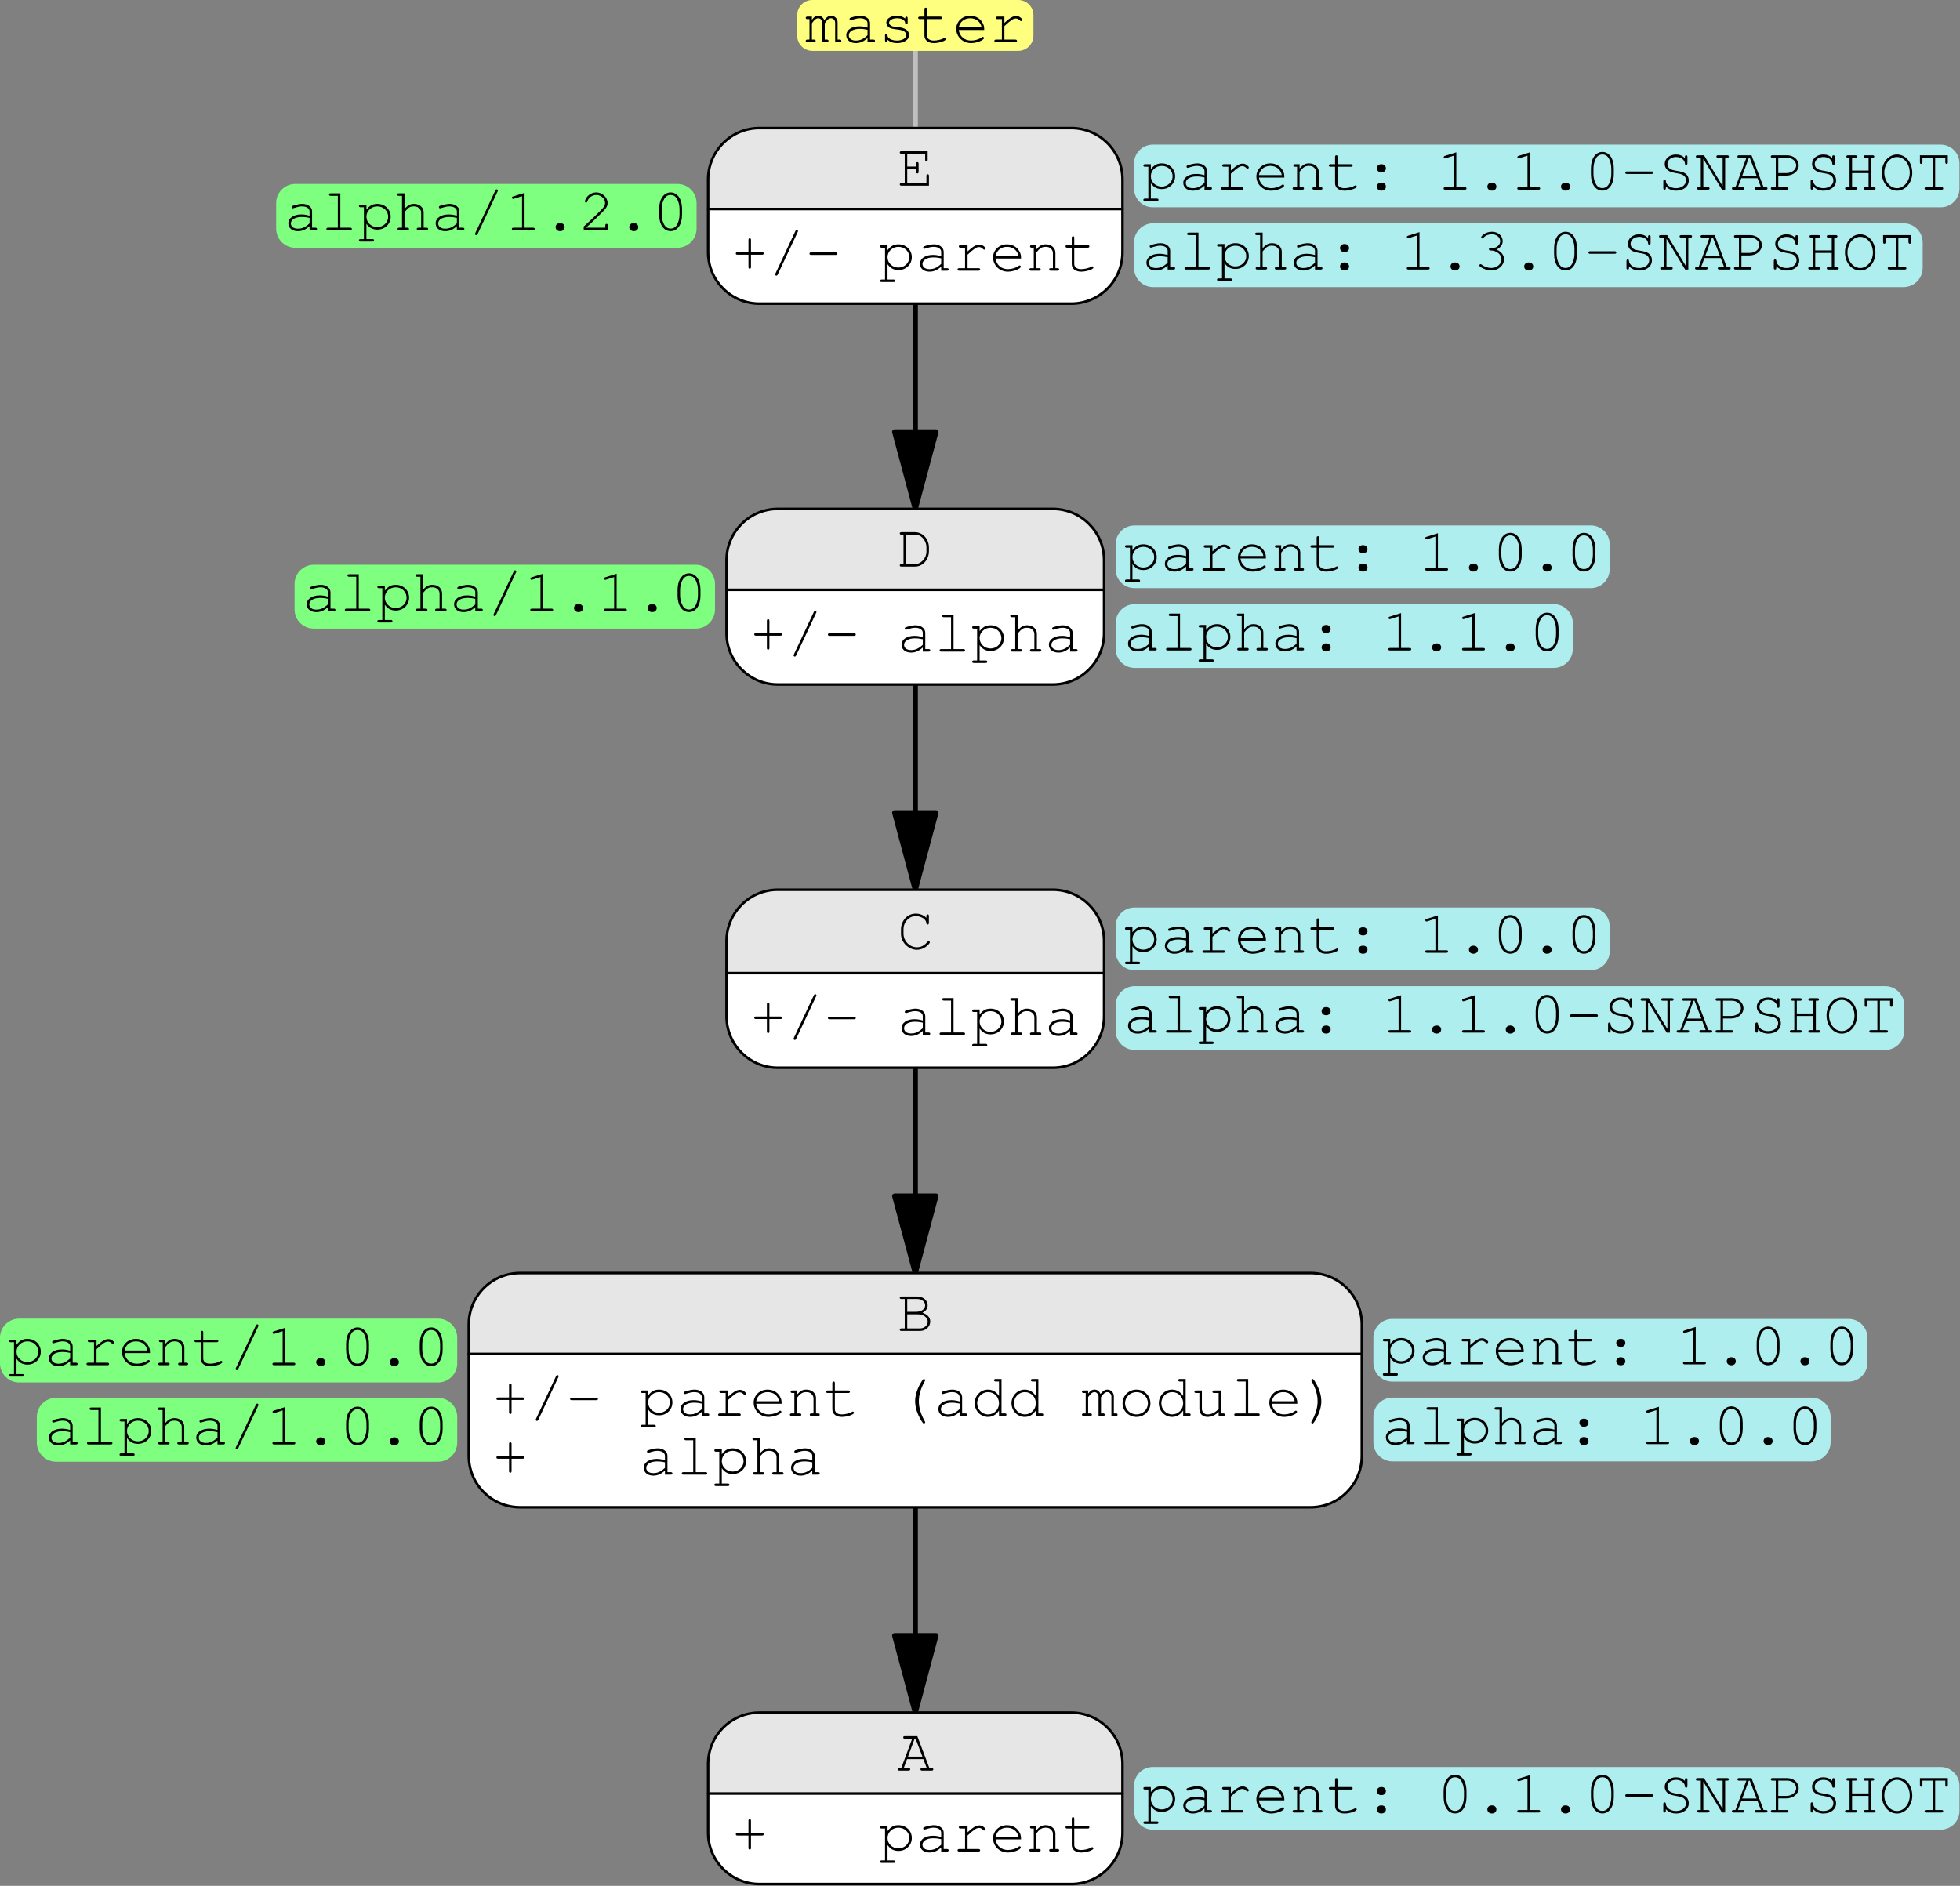 <?xml version='1.0' encoding='UTF-8'?>
<!-- This file was generated by dvisvgm 2.11.1 -->
<svg version='1.1' xmlns='http://www.w3.org/2000/svg' xmlns:xlink='http://www.w3.org/1999/xlink' width='381.714pt' height='367.33pt' viewBox='234.714 404.235 381.714 367.33'>
<rect x="234.714" y="404.235" width="381.714" height="367.33" fill="#808080" stroke="none"/>
<defs>
<path id='g1-40' d='M5.217-7.194C5.098-7.194 5.014-7.111 4.812-6.789C3.966-5.479 3.502-4.085 3.502-2.894C3.502-1.667 3.895-.429 4.705 .917C4.979 1.358 5.086 1.477 5.205 1.477C5.336 1.477 5.455 1.37 5.455 1.239C5.455 1.191 5.443 1.167 5.419 1.108C4.597-.369 4.228-1.584 4.228-2.859S4.597-5.372 5.419-6.825C5.443-6.884 5.455-6.908 5.455-6.956C5.455-7.087 5.348-7.194 5.217-7.194Z'/>
<path id='g1-41' d='M2.001-7.194C1.87-7.194 1.751-7.087 1.751-6.956C1.751-6.908 1.763-6.884 1.787-6.825C2.62-5.336 2.978-4.145 2.978-2.859C2.978-1.584 2.608-.345 1.787 1.108C1.763 1.167 1.751 1.191 1.751 1.239C1.751 1.37 1.858 1.477 1.989 1.477C2.108 1.477 2.192 1.394 2.394 1.072C3.24-.238 3.704-1.632 3.704-2.823C3.704-4.05 3.311-5.3 2.501-6.634C2.227-7.087 2.12-7.194 2.001-7.194Z'/>
<path id='g1-43' d='M3.811-3.109H5.955C6.182-3.109 6.289-3.192 6.289-3.359C6.289-3.514 6.182-3.597 5.955-3.597H3.811V-5.991C3.811-6.205 3.728-6.313 3.573-6.313C3.406-6.313 3.323-6.205 3.323-5.991V-3.597H1.179C.965-3.597 .858-3.514 .858-3.359C.858-3.192 .965-3.109 1.179-3.109H3.323V-.703C3.323-.488 3.406-.381 3.573-.381C3.728-.381 3.811-.488 3.811-.703V-3.109Z'/>
<path id='g1-45' d='M5.967-3.073C6.182-3.073 6.289-3.156 6.289-3.323C6.289-3.478 6.182-3.561 5.967-3.561H1.179C.965-3.561 .858-3.478 .858-3.323C.858-3.156 .965-3.073 1.179-3.073H5.967Z'/>
<path id='g1-46' d='M3.514-1.382C3.049-1.382 2.692-1.048 2.692-.607S3.049 .179 3.514 .179H3.633C4.097 .179 4.455-.155 4.455-.607C4.455-1.048 4.097-1.382 3.633-1.382H3.514Z'/>
<path id='g1-47' d='M5.741-7.539C5.789-7.635 5.8-7.682 5.8-7.73C5.8-7.849 5.681-7.956 5.562-7.956S5.384-7.909 5.3-7.742L1.405 .548C1.358 .631 1.346 .691 1.346 .738C1.346 .858 1.465 .965 1.584 .965S1.763 .917 1.846 .75L5.741-7.539Z'/>
<path id='g1-48' d='M5.8-4.181C5.8-6.074 4.895-7.361 3.573-7.361S1.346-6.074 1.346-4.181V-2.99C1.346-1.108 2.251 .179 3.573 .179S5.8-1.108 5.8-2.99V-4.181ZM1.834-4.121C1.834-4.883 2.049-5.693 2.406-6.241C2.668-6.646 3.073-6.872 3.573-6.872S4.478-6.646 4.74-6.241C5.098-5.693 5.312-4.883 5.312-4.121V-3.061C5.312-2.299 5.098-1.489 4.74-.941C4.478-.536 4.073-.31 3.573-.31S2.668-.536 2.406-.941C2.049-1.489 1.834-2.299 1.834-3.061V-4.121Z'/>
<path id='g1-49' d='M3.823-7.289L1.62-6.598C1.429-6.539 1.37-6.467 1.37-6.336C1.37-6.217 1.489-6.098 1.596-6.098C1.62-6.098 1.715-6.122 1.763-6.134L3.335-6.634V-.488H1.679C1.453-.488 1.346-.405 1.346-.25C1.346-.083 1.465 0 1.679 0H5.479C5.693 0 5.8-.083 5.8-.25C5.8-.405 5.693-.488 5.479-.488H3.823V-7.289Z'/>
<path id='g1-50' d='M1.465-.488V-.524C2.144-1.096 2.894-1.798 3.93-2.823C5.407-4.264 5.646-4.609 5.646-5.312C5.646-6.396 4.621-7.361 3.454-7.361C2.728-7.361 2.061-7.027 1.62-6.455C1.394-6.17 1.239-5.812 1.239-5.598C1.239-5.491 1.346-5.384 1.465-5.384C1.596-5.384 1.667-5.455 1.715-5.622C1.906-6.336 2.644-6.872 3.454-6.872C4.359-6.872 5.157-6.146 5.157-5.324C5.157-4.788 4.931-4.455 3.811-3.359C2.918-2.477 1.965-1.584 1-.715V0H5.693V-.917C5.693-1.131 5.61-1.239 5.455-1.239C5.288-1.239 5.205-1.131 5.205-.917V-.488H1.465Z'/>
<path id='g1-51' d='M4.455-3.907C4.478-3.919 4.502-3.93 4.514-3.93C5.229-4.228 5.681-4.848 5.681-5.526C5.681-6.563 4.776-7.361 3.585-7.361C2.966-7.361 2.37-7.17 1.906-6.813C1.656-6.622 1.489-6.408 1.489-6.289S1.596-6.062 1.727-6.062C1.822-6.062 1.858-6.086 1.977-6.229C2.323-6.634 2.906-6.872 3.573-6.872C4.49-6.872 5.193-6.289 5.193-5.515C5.193-5.014 4.859-4.55 4.359-4.335C4.109-4.216 3.919-4.204 3.323-4.204C3.121-4.204 3.001-4.121 3.001-3.966C3.001-3.799 3.109-3.716 3.323-3.716C4.478-3.716 5.455-2.93 5.455-2.001C5.455-1.084 4.55-.31 3.466-.31C2.799-.31 2.132-.536 1.572-.965C1.489-1.024 1.441-1.048 1.37-1.048C1.251-1.048 1.143-.941 1.143-.822C1.143-.667 1.298-.512 1.691-.31C2.311 .024 2.87 .179 3.454 .179C4.824 .179 5.943-.798 5.943-2.001C5.943-2.811 5.384-3.526 4.455-3.907Z'/>
<path id='g1-58' d='M3.514-1.382C3.049-1.382 2.692-1.048 2.692-.607S3.049 .179 3.514 .179H3.633C4.097 .179 4.455-.155 4.455-.607C4.455-1.048 4.097-1.382 3.633-1.382H3.514ZM3.514-4.967C3.049-4.967 2.692-4.621 2.692-4.181S3.049-3.394 3.514-3.394H3.633C4.097-3.394 4.455-3.74 4.455-4.181S4.097-4.967 3.633-4.967H3.514Z'/>
<path id='g1-65' d='M5.098-2.239L5.765-.488H4.859C4.645-.488 4.538-.405 4.538-.25C4.538-.083 4.645 0 4.859 0H6.718C6.932 0 7.039-.083 7.039-.25C7.039-.405 6.932-.488 6.718-.488H6.277L3.93-6.706H1.501C1.286-6.706 1.179-6.622 1.179-6.467C1.179-6.301 1.286-6.217 1.501-6.217H2.93L.798-.488H.429C.214-.488 .107-.405 .107-.25C.107-.083 .214 0 .429 0H2.227C2.442 0 2.549-.083 2.549-.25C2.549-.405 2.442-.488 2.227-.488H1.286L1.93-2.239H5.098ZM4.919-2.728H2.12L3.406-6.217H3.585L4.919-2.728Z'/>
<path id='g1-66' d='M1.477-.488H.834C.619-.488 .512-.405 .512-.25C.512-.083 .619 0 .834 0H4.478C5.562 0 6.444-.822 6.444-1.822C6.444-2.62 5.931-3.192 4.931-3.549C5.634-3.93 5.943-4.371 5.943-4.979C5.943-5.955 5.062-6.706 3.907-6.706H.834C.619-6.706 .512-6.622 .512-6.467C.512-6.301 .619-6.217 .834-6.217H1.477V-.488ZM1.965-3.728V-6.217H3.919C4.788-6.217 5.455-5.681 5.455-4.991C5.455-4.252 4.728-3.728 3.716-3.728H1.965ZM1.965-.488V-3.24H3.74C4.466-3.24 4.871-3.156 5.253-2.93C5.693-2.668 5.955-2.251 5.955-1.822C5.955-1.084 5.288-.488 4.443-.488H1.965Z'/>
<path id='g1-67' d='M5.693-6.039C5.133-6.575 4.419-6.86 3.633-6.86C2.835-6.86 2.132-6.551 1.596-5.979C1.084-5.431 .75-4.597 .75-3.871V-2.882C.75-1.274 2.215 .191 3.835 .191C4.597 .191 5.324-.107 5.908-.655C6.217-.941 6.36-1.143 6.36-1.263C6.36-1.394 6.265-1.489 6.122-1.489C6.039-1.489 5.991-1.465 5.908-1.37C5.264-.607 4.657-.298 3.835-.298C2.43-.298 1.239-1.525 1.239-2.954V-3.799C1.239-5.217 2.311-6.372 3.633-6.372C4.693-6.372 5.646-5.741 5.693-5.014C5.705-4.824 5.789-4.728 5.931-4.728C6.098-4.728 6.182-4.836 6.182-5.05V-6.384C6.182-6.598 6.098-6.706 5.943-6.706C5.777-6.706 5.693-6.598 5.693-6.384V-6.039Z'/>
<path id='g1-68' d='M1.239-.488H.834C.619-.488 .512-.405 .512-.25C.512-.083 .619 0 .834 0H3.454C4.991 0 6.193-1.334 6.193-3.025V-3.692C6.193-5.372 4.991-6.706 3.454-6.706H.834C.619-6.706 .512-6.622 .512-6.467C.512-6.301 .619-6.217 .834-6.217H1.239V-.488ZM1.727-.488V-6.217H3.43C4.073-6.217 4.514-6.039 4.931-5.622C5.407-5.133 5.705-4.419 5.705-3.788V-2.918C5.705-1.656 4.657-.488 3.514-.488H1.727Z'/>
<path id='g1-69' d='M1.965-3.24H3.692V-2.704C3.692-2.489 3.776-2.382 3.942-2.382C4.097-2.382 4.181-2.489 4.181-2.704V-4.264C4.181-4.478 4.097-4.586 3.942-4.586C3.776-4.586 3.692-4.478 3.692-4.264V-3.728H1.965V-6.217H5.455V-5.05C5.455-4.836 5.538-4.728 5.693-4.728C5.86-4.728 5.943-4.836 5.943-5.05V-6.706H.834C.619-6.706 .512-6.622 .512-6.467C.512-6.301 .619-6.217 .834-6.217H1.477V-.488H.834C.619-.488 .512-.405 .512-.25C.512-.083 .619 0 .834 0H6.193V-1.906C6.193-2.12 6.11-2.227 5.955-2.227C5.789-2.227 5.705-2.12 5.705-1.906V-.488H1.965V-3.24Z'/>
<path id='g1-72' d='M5.205-3.24V-.488H4.562C4.347-.488 4.24-.405 4.24-.25C4.24-.083 4.347 0 4.562 0H6.241C6.444 0 6.563-.083 6.563-.25C6.563-.405 6.455-.488 6.241-.488H5.693V-6.217H5.991C6.205-6.217 6.313-6.301 6.313-6.467C6.313-6.622 6.205-6.706 5.991-6.706H4.562C4.347-6.706 4.24-6.622 4.24-6.467C4.24-6.301 4.347-6.217 4.562-6.217H5.205V-3.728H1.989V-6.217H2.632C2.847-6.217 2.954-6.301 2.954-6.467C2.954-6.622 2.847-6.706 2.632-6.706H1.203C.989-6.706 .881-6.622 .881-6.467C.881-6.301 .989-6.217 1.203-6.217H1.501V-.488H.965C.738-.488 .631-.405 .631-.25C.631-.083 .75 0 .965 0H2.632C2.847 0 2.954-.083 2.954-.25C2.954-.405 2.847-.488 2.632-.488H1.989V-3.24H5.205Z'/>
<path id='g1-78' d='M5.967 0V-6.217H6.372C6.587-6.217 6.694-6.301 6.694-6.467C6.694-6.622 6.587-6.706 6.372-6.706H4.597C4.371-6.706 4.264-6.622 4.264-6.467C4.264-6.301 4.371-6.217 4.597-6.217H5.479V-.703L1.846-6.706H.584C.369-6.706 .262-6.622 .262-6.467C.262-6.301 .369-6.217 .584-6.217H1.227V-.488H.822C.607-.488 .5-.405 .5-.25C.5-.083 .607 0 .822 0H2.608C2.811 0 2.93-.083 2.93-.25C2.93-.405 2.823-.488 2.608-.488H1.715V-6.003L5.348 0H5.967Z'/>
<path id='g1-79' d='M3.573-6.86C1.918-6.86 .607-5.3 .607-3.335S1.918 .191 3.573 .191C5.205 .191 6.539-1.37 6.539-3.287C6.539-5.312 5.253-6.86 3.573-6.86ZM3.573-6.372C4.955-6.372 6.051-5.014 6.051-3.299C6.051-1.667 4.919-.298 3.573-.298C2.215-.298 1.096-1.667 1.096-3.335S2.203-6.372 3.573-6.372Z'/>
<path id='g1-80' d='M1.965-2.751H3.526C4.883-2.751 5.943-3.633 5.943-4.74S4.955-6.706 3.692-6.706H.834C.619-6.706 .512-6.622 .512-6.467C.512-6.301 .619-6.217 .834-6.217H1.477V-.488H.834C.619-.488 .512-.405 .512-.25C.512-.083 .619 0 .834 0H3.609C3.823 0 3.942-.083 3.942-.25C3.942-.405 3.835-.488 3.609-.488H1.965V-2.751ZM1.965-3.24V-6.217H3.74C4.681-6.217 5.455-5.55 5.455-4.74C5.455-3.919 4.597-3.24 3.561-3.24H1.965Z'/>
<path id='g1-83' d='M5.3-6.158C4.8-6.646 4.264-6.86 3.561-6.86C2.311-6.86 1.37-6.062 1.37-5.014C1.37-4.514 1.596-4.05 1.989-3.776C2.346-3.514 2.775-3.371 3.609-3.228C4.455-3.085 4.705-3.013 4.991-2.823C5.324-2.62 5.526-2.239 5.526-1.822C5.526-.941 4.693-.298 3.585-.298C2.501-.298 1.62-.905 1.584-1.691C1.572-1.882 1.501-1.977 1.346-1.977C1.179-1.977 1.096-1.87 1.096-1.656V-.322C1.096-.107 1.179 0 1.334 0C1.501 0 1.584-.107 1.584-.322V-.667C2.072-.107 2.775 .191 3.597 .191C5.026 .191 6.051-.643 6.051-1.798C6.051-2.406 5.777-2.918 5.312-3.204C4.955-3.43 4.621-3.526 3.704-3.68C2.966-3.799 2.668-3.895 2.358-4.097C2.061-4.3 1.894-4.633 1.894-5.002C1.894-5.789 2.62-6.372 3.597-6.372C4.526-6.372 5.253-5.836 5.3-5.122C5.312-4.931 5.395-4.836 5.55-4.836S5.789-4.943 5.789-5.157V-6.384C5.789-6.598 5.705-6.706 5.55-6.706C5.384-6.706 5.3-6.598 5.3-6.384V-6.158Z'/>
<path id='g1-84' d='M3.823-.488V-6.217H5.8V-5.348C5.8-5.157 5.908-5.026 6.051-5.026C6.217-5.026 6.289-5.122 6.289-5.348V-6.706H.858V-5.348C.858-5.133 .941-5.026 1.096-5.026C1.263-5.026 1.346-5.133 1.346-5.348V-6.217H3.335V-.488H2.084C1.87-.488 1.763-.405 1.763-.25C1.763-.083 1.87 0 2.084 0H5.074C5.288 0 5.395-.083 5.395-.25C5.395-.405 5.288-.488 5.074-.488H3.823Z'/>
<path id='g1-97' d='M4.991 0H6.122C6.336 0 6.444-.083 6.444-.25C6.444-.405 6.336-.488 6.122-.488H5.479V-3.668C5.479-4.514 4.669-5.133 3.561-5.133C3.121-5.133 2.346-4.979 1.691-4.752C1.56-4.705 1.489-4.621 1.489-4.502C1.489-4.371 1.596-4.264 1.715-4.264C1.739-4.264 1.787-4.276 1.834-4.288C2.763-4.574 3.097-4.645 3.526-4.645C4.395-4.645 4.991-4.252 4.991-3.668V-2.823C4.288-3.013 3.919-3.073 3.371-3.073C1.882-3.073 .858-2.37 .858-1.334C.858-.429 1.608 .191 2.716 .191C3.549 .191 4.264-.119 4.991-.798V0ZM4.991-1.334C4.192-.584 3.549-.298 2.704-.298C1.882-.298 1.346-.703 1.346-1.322C1.346-2.072 2.203-2.585 3.466-2.585C3.99-2.585 4.562-2.513 4.991-2.406V-1.334Z'/>
<path id='g1-100' d='M5.979-7.194H4.848C4.633-7.194 4.526-7.111 4.526-6.956C4.526-6.789 4.633-6.706 4.848-6.706H5.491V-3.895C4.907-4.74 4.216-5.133 3.323-5.133C1.906-5.133 .75-3.942 .75-2.477S1.906 .191 3.323 .191C4.216 .191 4.931-.226 5.491-1.06V0H6.622C6.837 0 6.944-.083 6.944-.25C6.944-.405 6.837-.488 6.622-.488H5.979V-7.194ZM3.359-4.645C4.562-4.645 5.491-3.692 5.491-2.454C5.491-1.263 4.538-.298 3.371-.298C2.18-.298 1.239-1.263 1.239-2.477C1.239-3.68 2.18-4.645 3.359-4.645Z'/>
<path id='g1-101' d='M6.193-2.37C6.193-2.918 6.158-3.144 5.991-3.537C5.562-4.526 4.609-5.133 3.466-5.133C1.941-5.133 .75-4.026 .75-2.585C.75-1.036 2.025 .191 3.633 .191C4.717 .191 6.146-.369 6.146-.786C6.146-.917 6.039-1.024 5.92-1.024C5.86-1.024 5.812-1 5.729-.941C5.253-.56 4.383-.298 3.645-.298C2.358-.298 1.405-1.12 1.239-2.37H6.193ZM1.239-2.859C1.453-3.954 2.311-4.645 3.466-4.645S5.503-3.942 5.693-2.859H1.239Z'/>
<path id='g1-104' d='M1.965-7.194H.834C.619-7.194 .512-7.111 .512-6.956C.512-6.789 .619-6.706 .834-6.706H1.477V-.488H.929C.715-.488 .607-.405 .607-.25C.607-.083 .727 0 .929 0H2.501C2.716 0 2.835-.083 2.835-.25C2.835-.405 2.728-.488 2.501-.488H1.965V-3.526L2.096-3.68C2.739-4.443 3.073-4.645 3.74-4.645C4.216-4.645 4.478-4.562 4.752-4.335C5.05-4.097 5.205-3.788 5.205-3.43V-.488H4.669C4.455-.488 4.347-.405 4.347-.25C4.347-.083 4.455 0 4.669 0H6.229C6.455 0 6.563-.083 6.563-.25C6.563-.405 6.455-.488 6.229-.488H5.693V-3.466C5.693-4.431 4.907-5.133 3.799-5.133C3.073-5.133 2.573-4.859 1.965-4.133V-7.194Z'/>
<path id='g1-108' d='M3.811-7.194H1.93C1.715-7.194 1.608-7.111 1.608-6.956C1.608-6.789 1.715-6.706 1.93-6.706H3.323V-.488H1.417C1.203-.488 1.096-.405 1.096-.25C1.096-.083 1.203 0 1.417 0H5.717C5.931 0 6.051-.083 6.051-.25C6.051-.405 5.943-.488 5.717-.488H3.811V-7.194Z'/>
<path id='g1-109' d='M1.334-4.967H.453C.238-4.967 .131-4.883 .131-4.728C.131-4.562 .238-4.478 .453-4.478H.858V-.488H.453C.238-.488 .131-.405 .131-.25C.131-.083 .238 0 .441 0H1.739C1.941 0 2.061-.083 2.061-.25C2.061-.405 1.953-.488 1.739-.488H1.334V-3.668C1.787-4.347 2.168-4.645 2.585-4.645C2.99-4.645 3.359-4.228 3.359-3.764V0H4.24C4.455 0 4.562-.083 4.562-.25C4.562-.405 4.455-.488 4.24-.488H3.835V-3.668C4.288-4.359 4.645-4.645 5.074-4.645C5.491-4.645 5.86-4.252 5.86-3.799V0H6.741C6.956 0 7.063-.083 7.063-.25C7.063-.405 6.956-.488 6.741-.488H6.336V-3.847C6.336-4.55 5.777-5.133 5.086-5.133C4.597-5.133 4.204-4.883 3.74-4.288C3.478-4.859 3.097-5.133 2.585-5.133C2.084-5.133 1.739-4.919 1.334-4.347V-4.967Z'/>
<path id='g1-110' d='M1.989-4.967H1.096C.881-4.967 .774-4.883 .774-4.728C.774-4.562 .881-4.478 1.096-4.478H1.501V-.488H.965C.738-.488 .631-.405 .631-.25C.631-.083 .738 0 .965 0H2.525C2.739 0 2.847-.083 2.847-.25C2.847-.405 2.739-.488 2.525-.488H1.989V-3.502C2.37-3.99 2.489-4.121 2.668-4.252C3.001-4.526 3.347-4.645 3.799-4.645C4.264-4.645 4.49-4.574 4.776-4.335C5.074-4.085 5.229-3.788 5.229-3.43V-.488H4.824C4.609-.488 4.502-.405 4.502-.25C4.502-.083 4.609 0 4.824 0H6.122C6.336 0 6.444-.083 6.444-.25C6.444-.405 6.336-.488 6.122-.488H5.717V-3.514C5.717-4.431 4.907-5.133 3.847-5.133C3.109-5.133 2.68-4.907 1.989-4.145V-4.967Z'/>
<path id='g1-111' d='M3.573-5.133C2.061-5.133 .858-3.942 .858-2.477C.858-.989 2.061 .191 3.573 .191C5.074 .191 6.289-.989 6.289-2.442C6.289-3.954 5.098-5.133 3.573-5.133ZM3.573-4.645C4.824-4.645 5.8-3.692 5.8-2.442C5.8-1.263 4.8-.298 3.573-.298C2.334-.298 1.346-1.263 1.346-2.477C1.346-3.68 2.334-4.645 3.573-4.645Z'/>
<path id='g1-112' d='M1.715-4.967H.584C.369-4.967 .262-4.883 .262-4.728C.262-4.562 .369-4.478 .584-4.478H1.227V1.727H.584C.369 1.727 .262 1.81 .262 1.965C.262 2.132 .369 2.215 .584 2.215H2.882C3.097 2.215 3.204 2.132 3.204 1.965C3.204 1.81 3.097 1.727 2.882 1.727H1.715V-1.263C2.263-.476 2.93-.119 3.847-.119C5.312-.119 6.444-1.215 6.444-2.632S5.324-5.133 3.847-5.133C2.942-5.133 2.346-4.812 1.715-3.99V-4.967ZM3.835-4.645C5.038-4.645 5.955-3.764 5.955-2.608C5.955-1.501 5.002-.607 3.835-.607C2.656-.607 1.715-1.501 1.715-2.632C1.715-3.752 2.656-4.645 3.835-4.645Z'/>
<path id='g1-114' d='M2.954-4.967H1.572C1.37-4.967 1.251-4.871 1.251-4.728C1.251-4.574 1.37-4.478 1.572-4.478H2.465V-.488H1.322C1.12-.488 1-.393 1-.25C1-.095 1.12 0 1.322 0H5.086C5.288 0 5.407-.095 5.407-.238C5.407-.393 5.288-.488 5.086-.488H2.954V-3.121C4.264-4.324 4.681-4.597 5.217-4.597C5.479-4.597 5.717-4.466 6.003-4.192C6.086-4.109 6.11-4.097 6.193-4.097C6.336-4.097 6.444-4.204 6.444-4.347C6.444-4.455 6.372-4.55 6.17-4.717C5.86-4.979 5.598-5.086 5.253-5.086C4.645-5.086 4.061-4.752 2.954-3.752V-4.967Z'/>
<path id='g1-115' d='M5.145-4.586C4.728-4.955 4.192-5.133 3.514-5.133C2.346-5.133 1.477-4.562 1.477-3.788C1.477-3.418 1.691-3.061 2.025-2.847C2.358-2.644 2.692-2.561 3.573-2.465C4.228-2.394 4.55-2.311 4.859-2.144C5.181-1.965 5.384-1.667 5.384-1.394C5.384-.762 4.597-.298 3.549-.298C2.537-.298 1.715-.738 1.715-1.286V-1.37C1.715-1.525 1.62-1.632 1.477-1.632C1.31-1.632 1.227-1.525 1.227-1.31V-.322C1.227-.107 1.31 0 1.477 0C1.632 0 1.715-.107 1.715-.322V-.453C2.215-.012 2.811 .191 3.585 .191C4.931 .191 5.92-.476 5.92-1.382C5.92-1.798 5.693-2.203 5.324-2.454C4.943-2.704 4.502-2.835 3.776-2.918C2.728-3.025 2.656-3.049 2.394-3.216C2.144-3.359 2.013-3.561 2.013-3.752C2.013-4.264 2.68-4.645 3.561-4.645C4.466-4.645 5.086-4.3 5.145-3.764C5.169-3.573 5.253-3.49 5.395-3.49C5.55-3.49 5.634-3.597 5.634-3.811V-4.633C5.634-4.859 5.55-4.967 5.395-4.967S5.145-4.836 5.145-4.633V-4.586Z'/>
<path id='g1-116' d='M2.215-4.967V-6.384C2.215-6.61 2.144-6.706 1.977-6.706S1.727-6.598 1.727-6.384V-4.967H.846C.619-4.967 .512-4.883 .512-4.728C.512-4.562 .619-4.478 .846-4.478H1.727V-1.274C1.727-.381 2.454 .191 3.573 .191C4.586 .191 5.943-.262 5.943-.607C5.943-.727 5.836-.846 5.717-.846C5.657-.846 5.622-.834 5.526-.774C5.062-.5 4.216-.298 3.549-.298C2.728-.298 2.215-.691 2.215-1.298V-4.478H4.836C5.05-4.478 5.157-4.562 5.157-4.728C5.157-4.883 5.05-4.967 4.836-4.967H2.215Z'/>
<path id='g1-117' d='M5.229 0H6.122C6.336 0 6.444-.083 6.444-.25C6.444-.405 6.336-.488 6.122-.488H5.717V-4.967H4.347C4.121-4.967 4.014-4.883 4.014-4.728C4.014-4.562 4.121-4.478 4.347-4.478H5.229V-1.37C4.574-.655 3.847-.298 3.049-.298C2.442-.298 1.965-.774 1.965-1.37V-4.967H.834C.619-4.967 .512-4.883 .512-4.728C.512-4.562 .619-4.478 .834-4.478H1.477V-1.37C1.477-.429 2.108 .191 3.061 .191C3.847 .191 4.574-.143 5.229-.786V0Z'/>
</defs>
<g id='page1'>
<g transform='matrix(0.996 0 0 0.996 234.714 404.235)'>
<path d='M 178.973 84.471L 178.973 59.377' fill='none' stroke='#000000' stroke-linecap='round' stroke-linejoin='round' stroke-miterlimit='10.037' stroke-width='1.004'/>
</g>
<g transform='matrix(0.996 0 0 0.996 234.714 404.235)'>
<path d='M 178.973 99.527L 183.007 84.471L 174.939 84.471L 178.973 99.527Z' fill='#000000'/>
</g>
<g transform='matrix(0.996 0 0 0.996 234.714 404.235)'>
<path d='M 178.973 99.527L 183.007 84.471L 174.939 84.471L 178.973 99.527Z' fill='none' stroke='#000000' stroke-linecap='round' stroke-linejoin='round' stroke-miterlimit='10.037' stroke-width='1.004'/>
</g>
<g transform='matrix(0.996 0 0 0.996 234.714 404.235)'>
<path d='M 178.973 158.948L 178.973 133.855' fill='none' stroke='#000000' stroke-linecap='round' stroke-linejoin='round' stroke-miterlimit='10.037' stroke-width='1.004'/>
</g>
<g transform='matrix(0.996 0 0 0.996 234.714 404.235)'>
<path d='M 178.973 174.005L 183.007 158.948L 174.939 158.948L 178.973 174.005Z' fill='#000000'/>
</g>
<g transform='matrix(0.996 0 0 0.996 234.714 404.235)'>
<path d='M 178.973 174.005L 183.007 158.948L 174.939 158.948L 178.973 174.005Z' fill='none' stroke='#000000' stroke-linecap='round' stroke-linejoin='round' stroke-miterlimit='10.037' stroke-width='1.004'/>
</g>
<g transform='matrix(0.996 0 0 0.996 234.714 404.235)'>
<path d='M 178.973 233.906L 178.973 208.812' fill='none' stroke='#000000' stroke-linecap='round' stroke-linejoin='round' stroke-miterlimit='10.037' stroke-width='1.004'/>
</g>
<g transform='matrix(0.996 0 0 0.996 234.714 404.235)'>
<path d='M 178.973 248.962L 183.007 233.906L 174.939 233.906L 178.973 248.962Z' fill='#000000'/>
</g>
<g transform='matrix(0.996 0 0 0.996 234.714 404.235)'>
<path d='M 178.973 248.962L 183.007 233.906L 174.939 233.906L 178.973 248.962Z' fill='none' stroke='#000000' stroke-linecap='round' stroke-linejoin='round' stroke-miterlimit='10.037' stroke-width='1.004'/>
</g>
<g transform='matrix(0.996 0 0 0.996 234.714 404.235)'>
<path d='M 178.973 319.87L 178.973 294.776' fill='none' stroke='#000000' stroke-linecap='round' stroke-linejoin='round' stroke-miterlimit='10.037' stroke-width='1.004'/>
</g>
<g transform='matrix(0.996 0 0 0.996 234.714 404.235)'>
<path d='M 178.973 334.926L 183.007 319.87L 174.939 319.87L 178.973 334.926Z' fill='#000000'/>
</g>
<g transform='matrix(0.996 0 0 0.996 234.714 404.235)'>
<path d='M 178.973 334.926L 183.007 319.87L 174.939 319.87L 178.973 334.926Z' fill='none' stroke='#000000' stroke-linecap='round' stroke-linejoin='round' stroke-miterlimit='10.037' stroke-width='1.004'/>
</g>
<g transform='matrix(0.996 0 0 0.996 234.714 404.235)'>
<path d='M 178.973 4.975L 178.973 42.214' fill='none' stroke='#bfbfbf' stroke-linecap='round' stroke-linejoin='round' stroke-miterlimit='10.037' stroke-width='1.004'/>
</g>
<g transform='matrix(0.996 0 0 0.996 234.714 404.235)'>
<path d='M 138.461 358.418L 138.461 350.749L 219.485 350.749L 219.485 358.418C 219.485 363.962 214.991 368.456 209.448 368.456L 148.498 368.456C 142.955 368.456 138.461 363.962 138.461 358.418Z' fill='#ffffff'/>
</g>
<g transform='matrix(0.996 0 0 0.996 234.714 404.235)'>
<path d='M 138.461 350.749L 138.461 344.964C 138.461 339.42 142.955 334.926 148.498 334.926L 209.448 334.926C 214.991 334.926 219.485 339.42 219.485 344.964L 219.485 350.749L 138.461 350.749Z' fill='#e6e6e6'/>
</g>
<use x='409.435' y='749.118' xlink:href='#g1-65'/>
<use x='377.156' y='764.882' xlink:href='#g1-43'/>
<use x='405.849' y='764.882' xlink:href='#g1-112'/>
<use x='413.022' y='764.882' xlink:href='#g1-97'/>
<use x='420.195' y='764.882' xlink:href='#g1-114'/>
<use x='427.368' y='764.882' xlink:href='#g1-101'/>
<use x='434.541' y='764.882' xlink:href='#g1-110'/>
<use x='441.714' y='764.882' xlink:href='#g1-116'/>
<g transform='matrix(0.996 0 0 0.996 234.714 404.235)'>
<path d='M 138.461 358.418L 138.461 344.964C 138.461 339.42 142.955 334.926 148.498 334.926L 209.448 334.926C 214.991 334.926 219.485 339.42 219.485 344.964L 219.485 358.418C 219.485 363.962 214.991 368.456 209.448 368.456L 148.498 368.456C 142.955 368.456 138.461 363.962 138.461 358.418Z' fill='none' stroke='#000000' stroke-linecap='round' stroke-linejoin='round' stroke-miterlimit='10.037' stroke-width='0.502'/>
</g>
<g transform='matrix(0.996 0 0 0.996 234.714 404.235)'>
<path d='M 138.461 350.749L 219.485 350.749' fill='none' stroke='#000000' stroke-linecap='round' stroke-linejoin='round' stroke-miterlimit='10.037' stroke-width='0.502'/>
</g>
<g transform='matrix(0.996 0 0 0.996 234.714 404.235)'>
<path d='M 221.744 354.142L 221.744 349.24C 221.744 347.21 223.39 345.564 225.42 345.564L 379.47 345.564C 381.5 345.564 383.146 347.21 383.146 349.24L 383.146 354.142C 383.146 356.172 381.5 357.818 379.47 357.818L 225.42 357.818C 223.39 357.818 221.744 356.172 221.744 354.142Z' fill='#afeeee'/>
</g>
<use x='457.128' y='757.284' xlink:href='#g1-112'/>
<use x='464.302' y='757.284' xlink:href='#g1-97'/>
<use x='471.475' y='757.284' xlink:href='#g1-114'/>
<use x='478.648' y='757.284' xlink:href='#g1-101'/>
<use x='485.821' y='757.284' xlink:href='#g1-110'/>
<use x='492.994' y='757.284' xlink:href='#g1-116'/>
<use x='500.167' y='757.284' xlink:href='#g1-58'/>
<use x='514.513' y='757.284' xlink:href='#g1-48'/>
<use x='521.686' y='757.284' xlink:href='#g1-46'/>
<use x='528.86' y='757.284' xlink:href='#g1-49'/>
<use x='536.033' y='757.284' xlink:href='#g1-46'/>
<use x='543.206' y='757.284' xlink:href='#g1-48'/>
<use x='550.379' y='757.284' xlink:href='#g1-45'/>
<use x='557.552' y='757.284' xlink:href='#g1-83'/>
<use x='564.725' y='757.284' xlink:href='#g1-78'/>
<use x='571.898' y='757.284' xlink:href='#g1-65'/>
<use x='579.071' y='757.284' xlink:href='#g1-80'/>
<use x='586.244' y='757.284' xlink:href='#g1-83'/>
<use x='593.417' y='757.284' xlink:href='#g1-72'/>
<use x='600.591' y='757.284' xlink:href='#g1-79'/>
<use x='607.764' y='757.284' xlink:href='#g1-84'/>
<g transform='matrix(0.996 0 0 0.996 234.714 404.235)'>
<path d='M 91.661 284.739L 91.661 264.784L 266.285 264.784L 266.285 284.739C 266.285 290.282 261.791 294.776 256.248 294.776L 101.698 294.776C 96.155 294.776 91.661 290.282 91.661 284.739Z' fill='#ffffff'/>
</g>
<g transform='matrix(0.996 0 0 0.996 234.714 404.235)'>
<path d='M 91.661 264.784L 91.661 258.999C 91.661 253.456 96.155 248.962 101.698 248.962L 256.248 248.962C 261.791 248.962 266.285 253.456 266.285 258.999L 266.285 264.784L 91.661 264.784Z' fill='#e6e6e6'/>
</g>
<use x='409.435' y='663.475' xlink:href='#g1-66'/>
<use x='330.531' y='680.034' xlink:href='#g1-43'/>
<use x='337.704' y='680.034' xlink:href='#g1-47'/>
<use x='344.878' y='680.034' xlink:href='#g1-45'/>
<use x='359.224' y='680.034' xlink:href='#g1-112'/>
<use x='366.397' y='680.034' xlink:href='#g1-97'/>
<use x='373.57' y='680.034' xlink:href='#g1-114'/>
<use x='380.743' y='680.034' xlink:href='#g1-101'/>
<use x='387.916' y='680.034' xlink:href='#g1-110'/>
<use x='395.089' y='680.034' xlink:href='#g1-116'/>
<use x='409.435' y='680.034' xlink:href='#g1-40'/>
<use x='416.609' y='680.034' xlink:href='#g1-97'/>
<use x='423.782' y='680.034' xlink:href='#g1-100'/>
<use x='430.955' y='680.034' xlink:href='#g1-100'/>
<use x='445.301' y='680.034' xlink:href='#g1-109'/>
<use x='452.474' y='680.034' xlink:href='#g1-111'/>
<use x='459.647' y='680.034' xlink:href='#g1-100'/>
<use x='466.82' y='680.034' xlink:href='#g1-117'/>
<use x='473.993' y='680.034' xlink:href='#g1-108'/>
<use x='481.167' y='680.034' xlink:href='#g1-101'/>
<use x='488.34' y='680.034' xlink:href='#g1-41'/>
<use x='330.531' y='691.478' xlink:href='#g1-43'/>
<use x='359.224' y='691.478' xlink:href='#g1-97'/>
<use x='366.397' y='691.478' xlink:href='#g1-108'/>
<use x='373.57' y='691.478' xlink:href='#g1-112'/>
<use x='380.743' y='691.478' xlink:href='#g1-104'/>
<use x='387.916' y='691.478' xlink:href='#g1-97'/>
<g transform='matrix(0.996 0 0 0.996 234.714 404.235)'>
<path d='M 91.661 284.739L 91.661 258.999C 91.661 253.456 96.155 248.962 101.698 248.962L 256.248 248.962C 261.791 248.962 266.285 253.456 266.285 258.999L 266.285 284.739C 266.285 290.282 261.791 294.776 256.248 294.776L 101.698 294.776C 96.155 294.776 91.661 290.282 91.661 284.739Z' fill='none' stroke='#000000' stroke-linecap='round' stroke-linejoin='round' stroke-miterlimit='10.037' stroke-width='0.502'/>
</g>
<g transform='matrix(0.996 0 0 0.996 234.714 404.235)'>
<path d='M 91.661 264.784L 266.285 264.784' fill='none' stroke='#000000' stroke-linecap='round' stroke-linejoin='round' stroke-miterlimit='10.037' stroke-width='0.502'/>
</g>
<g transform='matrix(0.996 0 0 0.996 234.714 404.235)'>
<path d='M 0 266.619L 0 261.626C 0 259.558 1.677 257.881 3.745 257.881L 85.658 257.881C 87.726 257.881 89.402 259.558 89.402 261.626L 89.402 266.619C 89.402 268.687 87.726 270.363 85.658 270.363L 3.745 270.363C 1.677 270.363 0 268.687 0 266.619Z' fill='#7fff7f'/>
</g>
<use x='236.213' y='670.156' xlink:href='#g1-112'/>
<use x='243.386' y='670.156' xlink:href='#g1-97'/>
<use x='250.559' y='670.156' xlink:href='#g1-114'/>
<use x='257.732' y='670.156' xlink:href='#g1-101'/>
<use x='264.906' y='670.156' xlink:href='#g1-110'/>
<use x='272.079' y='670.156' xlink:href='#g1-116'/>
<use x='279.252' y='670.156' xlink:href='#g1-47'/>
<use x='286.425' y='670.156' xlink:href='#g1-49'/>
<use x='293.598' y='670.156' xlink:href='#g1-46'/>
<use x='300.771' y='670.156' xlink:href='#g1-48'/>
<use x='307.944' y='670.156' xlink:href='#g1-46'/>
<use x='315.117' y='670.156' xlink:href='#g1-48'/>
<g transform='matrix(0.996 0 0 0.996 234.714 404.235)'>
<path d='M 7.2 282.112L 7.2 277.119C 7.2 275.051 8.877 273.375 10.945 273.375L 85.658 273.375C 87.726 273.375 89.402 275.051 89.402 277.119L 89.402 282.112C 89.402 284.18 87.726 285.857 85.658 285.857L 10.945 285.857C 8.877 285.857 7.2 284.18 7.2 282.112Z' fill='#7fff7f'/>
</g>
<use x='243.386' y='685.592' xlink:href='#g1-97'/>
<use x='250.559' y='685.592' xlink:href='#g1-108'/>
<use x='257.732' y='685.592' xlink:href='#g1-112'/>
<use x='264.906' y='685.592' xlink:href='#g1-104'/>
<use x='272.079' y='685.592' xlink:href='#g1-97'/>
<use x='279.252' y='685.592' xlink:href='#g1-47'/>
<use x='286.425' y='685.592' xlink:href='#g1-49'/>
<use x='293.598' y='685.592' xlink:href='#g1-46'/>
<use x='300.771' y='685.592' xlink:href='#g1-48'/>
<use x='307.944' y='685.592' xlink:href='#g1-46'/>
<use x='315.117' y='685.592' xlink:href='#g1-48'/>
<g transform='matrix(0.996 0 0 0.996 234.714 404.235)'>
<path d='M 268.544 266.516L 268.544 261.615C 268.544 259.584 270.19 257.938 272.22 257.938L 361.47 257.938C 363.5 257.938 365.146 259.584 365.146 261.615L 365.146 266.516C 365.146 268.547 363.5 270.192 361.47 270.192L 272.22 270.192C 270.19 270.192 268.544 268.547 268.544 266.516Z' fill='#afeeee'/>
</g>
<use x='503.754' y='669.986' xlink:href='#g1-112'/>
<use x='510.927' y='669.986' xlink:href='#g1-97'/>
<use x='518.1' y='669.986' xlink:href='#g1-114'/>
<use x='525.273' y='669.986' xlink:href='#g1-101'/>
<use x='532.446' y='669.986' xlink:href='#g1-110'/>
<use x='539.619' y='669.986' xlink:href='#g1-116'/>
<use x='546.792' y='669.986' xlink:href='#g1-58'/>
<use x='561.138' y='669.986' xlink:href='#g1-49'/>
<use x='568.312' y='669.986' xlink:href='#g1-46'/>
<use x='575.485' y='669.986' xlink:href='#g1-48'/>
<use x='582.658' y='669.986' xlink:href='#g1-46'/>
<use x='589.831' y='669.986' xlink:href='#g1-48'/>
<g transform='matrix(0.996 0 0 0.996 234.714 404.235)'>
<path d='M 268.544 282.055L 268.544 277.062C 268.544 274.994 270.22 273.318 272.288 273.318L 354.201 273.318C 356.269 273.318 357.946 274.994 357.946 277.062L 357.946 282.055C 357.946 284.123 356.269 285.8 354.201 285.8L 272.288 285.8C 270.22 285.8 268.544 284.123 268.544 282.055Z' fill='#afeeee'/>
</g>
<use x='503.754' y='685.535' xlink:href='#g1-97'/>
<use x='510.927' y='685.535' xlink:href='#g1-108'/>
<use x='518.1' y='685.535' xlink:href='#g1-112'/>
<use x='525.273' y='685.535' xlink:href='#g1-104'/>
<use x='532.446' y='685.535' xlink:href='#g1-97'/>
<use x='539.619' y='685.535' xlink:href='#g1-58'/>
<use x='553.965' y='685.535' xlink:href='#g1-49'/>
<use x='561.138' y='685.535' xlink:href='#g1-46'/>
<use x='568.312' y='685.535' xlink:href='#g1-48'/>
<use x='575.485' y='685.535' xlink:href='#g1-46'/>
<use x='582.658' y='685.535' xlink:href='#g1-48'/>
<g transform='matrix(0.996 0 0 0.996 234.714 404.235)'>
<path d='M 142.061 198.774L 142.061 190.307L 215.885 190.307L 215.885 198.774C 215.885 204.318 211.391 208.812 205.848 208.812L 152.098 208.812C 146.555 208.812 142.061 204.318 142.061 198.774Z' fill='#ffffff'/>
</g>
<g transform='matrix(0.996 0 0 0.996 234.714 404.235)'>
<path d='M 142.061 190.307L 142.061 184.042C 142.061 178.499 146.555 174.005 152.098 174.005L 205.848 174.005C 211.391 174.005 215.885 178.499 215.885 184.042L 215.885 190.307L 142.061 190.307Z' fill='#e6e6e6'/>
</g>
<use x='409.435' y='589.049' xlink:href='#g1-67'/>
<use x='380.743' y='605.835' xlink:href='#g1-43'/>
<use x='387.916' y='605.835' xlink:href='#g1-47'/>
<use x='395.089' y='605.835' xlink:href='#g1-45'/>
<use x='409.435' y='605.835' xlink:href='#g1-97'/>
<use x='416.609' y='605.835' xlink:href='#g1-108'/>
<use x='423.782' y='605.835' xlink:href='#g1-112'/>
<use x='430.955' y='605.835' xlink:href='#g1-104'/>
<use x='438.128' y='605.835' xlink:href='#g1-97'/>
<g transform='matrix(0.996 0 0 0.996 234.714 404.235)'>
<path d='M 142.061 198.774L 142.061 184.042C 142.061 178.499 146.555 174.005 152.098 174.005L 205.848 174.005C 211.391 174.005 215.885 178.499 215.885 184.042L 215.885 198.774C 215.885 204.318 211.391 208.812 205.848 208.812L 152.098 208.812C 146.555 208.812 142.061 204.318 142.061 198.774Z' fill='none' stroke='#000000' stroke-linecap='round' stroke-linejoin='round' stroke-miterlimit='10.037' stroke-width='0.502'/>
</g>
<g transform='matrix(0.996 0 0 0.996 234.714 404.235)'>
<path d='M 142.061 190.307L 215.885 190.307' fill='none' stroke='#000000' stroke-linecap='round' stroke-linejoin='round' stroke-miterlimit='10.037' stroke-width='0.502'/>
</g>
<g transform='matrix(0.996 0 0 0.996 234.714 404.235)'>
<path d='M 218.144 186.055L 218.144 181.154C 218.144 179.123 219.79 177.477 221.82 177.477L 311.07 177.477C 313.1 177.477 314.746 179.123 314.746 181.154L 314.746 186.055C 314.746 188.086 313.1 189.732 311.07 189.732L 221.82 189.732C 219.79 189.732 218.144 188.086 218.144 186.055Z' fill='#afeeee'/>
</g>
<use x='453.542' y='589.826' xlink:href='#g1-112'/>
<use x='460.715' y='589.826' xlink:href='#g1-97'/>
<use x='467.888' y='589.826' xlink:href='#g1-114'/>
<use x='475.061' y='589.826' xlink:href='#g1-101'/>
<use x='482.234' y='589.826' xlink:href='#g1-110'/>
<use x='489.407' y='589.826' xlink:href='#g1-116'/>
<use x='496.581' y='589.826' xlink:href='#g1-58'/>
<use x='510.927' y='589.826' xlink:href='#g1-49'/>
<use x='518.1' y='589.826' xlink:href='#g1-46'/>
<use x='525.273' y='589.826' xlink:href='#g1-48'/>
<use x='532.446' y='589.826' xlink:href='#g1-46'/>
<use x='539.619' y='589.826' xlink:href='#g1-48'/>
<g transform='matrix(0.996 0 0 0.996 234.714 404.235)'>
<path d='M 218.144 201.594L 218.144 196.601C 218.144 194.533 219.82 192.857 221.888 192.857L 368.601 192.857C 370.669 192.857 372.346 194.533 372.346 196.601L 372.346 201.594C 372.346 203.662 370.669 205.339 368.601 205.339L 221.888 205.339C 219.82 205.339 218.144 203.662 218.144 201.594Z' fill='#afeeee'/>
</g>
<use x='453.542' y='605.375' xlink:href='#g1-97'/>
<use x='460.715' y='605.375' xlink:href='#g1-108'/>
<use x='467.888' y='605.375' xlink:href='#g1-112'/>
<use x='475.061' y='605.375' xlink:href='#g1-104'/>
<use x='482.234' y='605.375' xlink:href='#g1-97'/>
<use x='489.407' y='605.375' xlink:href='#g1-58'/>
<use x='503.754' y='605.375' xlink:href='#g1-49'/>
<use x='510.927' y='605.375' xlink:href='#g1-46'/>
<use x='518.1' y='605.375' xlink:href='#g1-49'/>
<use x='525.273' y='605.375' xlink:href='#g1-46'/>
<use x='532.446' y='605.375' xlink:href='#g1-48'/>
<use x='539.619' y='605.375' xlink:href='#g1-45'/>
<use x='546.792' y='605.375' xlink:href='#g1-83'/>
<use x='553.965' y='605.375' xlink:href='#g1-78'/>
<use x='561.139' y='605.375' xlink:href='#g1-65'/>
<use x='568.312' y='605.375' xlink:href='#g1-80'/>
<use x='575.485' y='605.375' xlink:href='#g1-83'/>
<use x='582.658' y='605.375' xlink:href='#g1-72'/>
<use x='589.831' y='605.375' xlink:href='#g1-79'/>
<use x='597.004' y='605.375' xlink:href='#g1-84'/>
<g transform='matrix(0.996 0 0 0.996 234.714 404.235)'>
<path d='M 142.061 123.817L 142.061 115.35L 215.885 115.35L 215.885 123.817C 215.885 129.361 211.391 133.855 205.848 133.855L 152.098 133.855C 146.555 133.855 142.061 129.361 142.061 123.817Z' fill='#ffffff'/>
</g>
<g transform='matrix(0.996 0 0 0.996 234.714 404.235)'>
<path d='M 142.061 115.35L 142.061 109.565C 142.061 104.021 146.555 99.527 152.098 99.527L 205.848 99.527C 211.391 99.527 215.885 104.021 215.885 109.565L 215.885 115.35L 142.061 115.35Z' fill='#e6e6e6'/>
</g>
<use x='409.435' y='514.599' xlink:href='#g1-68'/>
<use x='380.743' y='531.157' xlink:href='#g1-43'/>
<use x='387.916' y='531.157' xlink:href='#g1-47'/>
<use x='395.089' y='531.157' xlink:href='#g1-45'/>
<use x='409.435' y='531.157' xlink:href='#g1-97'/>
<use x='416.609' y='531.157' xlink:href='#g1-108'/>
<use x='423.782' y='531.157' xlink:href='#g1-112'/>
<use x='430.955' y='531.157' xlink:href='#g1-104'/>
<use x='438.128' y='531.157' xlink:href='#g1-97'/>
<g transform='matrix(0.996 0 0 0.996 234.714 404.235)'>
<path d='M 142.061 123.817L 142.061 109.565C 142.061 104.021 146.555 99.527 152.098 99.527L 205.848 99.527C 211.391 99.527 215.885 104.021 215.885 109.565L 215.885 123.817C 215.885 129.361 211.391 133.855 205.848 133.855L 152.098 133.855C 146.555 133.855 142.061 129.361 142.061 123.817Z' fill='none' stroke='#000000' stroke-linecap='round' stroke-linejoin='round' stroke-miterlimit='10.037' stroke-width='0.502'/>
</g>
<g transform='matrix(0.996 0 0 0.996 234.714 404.235)'>
<path d='M 142.061 115.35L 215.885 115.35' fill='none' stroke='#000000' stroke-linecap='round' stroke-linejoin='round' stroke-miterlimit='10.037' stroke-width='0.502'/>
</g>
<g transform='matrix(0.996 0 0 0.996 234.714 404.235)'>
<path d='M 57.6 119.187L 57.6 114.195C 57.6 112.126 59.276 110.45 61.345 110.45L 136.058 110.45C 138.126 110.45 139.802 112.126 139.802 114.195L 139.802 119.187C 139.802 121.255 138.126 122.932 136.058 122.932L 61.345 122.932C 59.276 122.932 57.6 121.255 57.6 119.187Z' fill='#7fff7f'/>
</g>
<use x='293.598' y='523.276' xlink:href='#g1-97'/>
<use x='300.771' y='523.276' xlink:href='#g1-108'/>
<use x='307.944' y='523.276' xlink:href='#g1-112'/>
<use x='315.117' y='523.276' xlink:href='#g1-104'/>
<use x='322.29' y='523.276' xlink:href='#g1-97'/>
<use x='329.463' y='523.276' xlink:href='#g1-47'/>
<use x='336.637' y='523.276' xlink:href='#g1-49'/>
<use x='343.81' y='523.276' xlink:href='#g1-46'/>
<use x='350.983' y='523.276' xlink:href='#g1-49'/>
<use x='358.156' y='523.276' xlink:href='#g1-46'/>
<use x='365.329' y='523.276' xlink:href='#g1-48'/>
<g transform='matrix(0.996 0 0 0.996 234.714 404.235)'>
<path d='M 218.144 111.338L 218.144 106.437C 218.144 104.406 219.79 102.76 221.82 102.76L 311.07 102.76C 313.1 102.76 314.746 104.406 314.746 106.437L 314.746 111.338C 314.746 113.368 313.1 115.014 311.07 115.014L 221.82 115.014C 219.79 115.014 218.144 113.368 218.144 111.338Z' fill='#afeeee'/>
</g>
<use x='453.542' y='515.388' xlink:href='#g1-112'/>
<use x='460.715' y='515.388' xlink:href='#g1-97'/>
<use x='467.888' y='515.388' xlink:href='#g1-114'/>
<use x='475.061' y='515.388' xlink:href='#g1-101'/>
<use x='482.234' y='515.388' xlink:href='#g1-110'/>
<use x='489.407' y='515.388' xlink:href='#g1-116'/>
<use x='496.581' y='515.388' xlink:href='#g1-58'/>
<use x='510.927' y='515.388' xlink:href='#g1-49'/>
<use x='518.1' y='515.388' xlink:href='#g1-46'/>
<use x='525.273' y='515.388' xlink:href='#g1-48'/>
<use x='532.446' y='515.388' xlink:href='#g1-46'/>
<use x='539.619' y='515.388' xlink:href='#g1-48'/>
<g transform='matrix(0.996 0 0 0.996 234.714 404.235)'>
<path d='M 218.144 126.877L 218.144 121.884C 218.144 119.816 219.82 118.14 221.888 118.14L 303.801 118.14C 305.869 118.14 307.546 119.816 307.546 121.884L 307.546 126.877C 307.546 128.945 305.869 130.622 303.801 130.622L 221.888 130.622C 219.82 130.622 218.144 128.945 218.144 126.877Z' fill='#afeeee'/>
</g>
<use x='453.542' y='530.937' xlink:href='#g1-97'/>
<use x='460.715' y='530.937' xlink:href='#g1-108'/>
<use x='467.888' y='530.937' xlink:href='#g1-112'/>
<use x='475.061' y='530.937' xlink:href='#g1-104'/>
<use x='482.234' y='530.937' xlink:href='#g1-97'/>
<use x='489.407' y='530.937' xlink:href='#g1-58'/>
<use x='503.754' y='530.937' xlink:href='#g1-49'/>
<use x='510.927' y='530.937' xlink:href='#g1-46'/>
<use x='518.1' y='530.937' xlink:href='#g1-49'/>
<use x='525.273' y='530.937' xlink:href='#g1-46'/>
<use x='532.446' y='530.937' xlink:href='#g1-48'/>
<g transform='matrix(0.996 0 0 0.996 234.714 404.235)'>
<path d='M 138.461 49.34L 138.461 40.873L 219.485 40.873L 219.485 49.34C 219.485 54.883 214.991 59.377 209.448 59.377L 148.498 59.377C 142.955 59.377 138.461 54.883 138.461 49.34Z' fill='#ffffff'/>
</g>
<g transform='matrix(0.996 0 0 0.996 234.714 404.235)'>
<path d='M 138.461 40.873L 138.461 35.088C 138.461 29.544 142.955 25.05 148.498 25.05L 209.448 25.05C 214.991 25.05 219.485 29.544 219.485 35.088L 219.485 40.873L 138.461 40.873Z' fill='#e6e6e6'/>
</g>
<use x='409.435' y='440.4' xlink:href='#g1-69'/>
<use x='377.156' y='456.958' xlink:href='#g1-43'/>
<use x='384.33' y='456.958' xlink:href='#g1-47'/>
<use x='391.503' y='456.958' xlink:href='#g1-45'/>
<use x='405.849' y='456.958' xlink:href='#g1-112'/>
<use x='413.022' y='456.958' xlink:href='#g1-97'/>
<use x='420.195' y='456.958' xlink:href='#g1-114'/>
<use x='427.368' y='456.958' xlink:href='#g1-101'/>
<use x='434.541' y='456.958' xlink:href='#g1-110'/>
<use x='441.714' y='456.958' xlink:href='#g1-116'/>
<g transform='matrix(0.996 0 0 0.996 234.714 404.235)'>
<path d='M 138.461 49.34L 138.461 35.088C 138.461 29.544 142.955 25.05 148.498 25.05L 209.448 25.05C 214.991 25.05 219.485 29.544 219.485 35.088L 219.485 49.34C 219.485 54.883 214.991 59.377 209.448 59.377L 148.498 59.377C 142.955 59.377 138.461 54.883 138.461 49.34Z' fill='none' stroke='#000000' stroke-linecap='round' stroke-linejoin='round' stroke-miterlimit='10.037' stroke-width='0.502'/>
</g>
<g transform='matrix(0.996 0 0 0.996 234.714 404.235)'>
<path d='M 138.461 40.873L 219.485 40.873' fill='none' stroke='#000000' stroke-linecap='round' stroke-linejoin='round' stroke-miterlimit='10.037' stroke-width='0.502'/>
</g>
<g transform='matrix(0.996 0 0 0.996 234.714 404.235)'>
<path d='M 54 44.71L 54 39.717C 54 37.649 55.676 35.973 57.745 35.973L 132.458 35.973C 134.526 35.973 136.202 37.649 136.202 39.717L 136.202 44.71C 136.202 46.778 134.526 48.455 132.458 48.455L 57.745 48.455C 55.676 48.455 54 46.778 54 44.71Z' fill='#7fff7f'/>
</g>
<use x='290.011' y='449.077' xlink:href='#g1-97'/>
<use x='297.184' y='449.077' xlink:href='#g1-108'/>
<use x='304.358' y='449.077' xlink:href='#g1-112'/>
<use x='311.531' y='449.077' xlink:href='#g1-104'/>
<use x='318.704' y='449.077' xlink:href='#g1-97'/>
<use x='325.877' y='449.077' xlink:href='#g1-47'/>
<use x='333.05' y='449.077' xlink:href='#g1-49'/>
<use x='340.223' y='449.077' xlink:href='#g1-46'/>
<use x='347.396' y='449.077' xlink:href='#g1-50'/>
<use x='354.569' y='449.077' xlink:href='#g1-46'/>
<use x='361.742' y='449.077' xlink:href='#g1-48'/>
<g transform='matrix(0.996 0 0 0.996 234.714 404.235)'>
<path d='M 221.744 36.861L 221.744 31.959C 221.744 29.929 223.39 28.283 225.42 28.283L 379.47 28.283C 381.5 28.283 383.146 29.929 383.146 31.959L 383.146 36.861C 383.146 38.891 381.5 40.537 379.47 40.537L 225.42 40.537C 223.39 40.537 221.744 38.891 221.744 36.861Z' fill='#afeeee'/>
</g>
<use x='457.128' y='441.189' xlink:href='#g1-112'/>
<use x='464.302' y='441.189' xlink:href='#g1-97'/>
<use x='471.475' y='441.189' xlink:href='#g1-114'/>
<use x='478.648' y='441.189' xlink:href='#g1-101'/>
<use x='485.821' y='441.189' xlink:href='#g1-110'/>
<use x='492.994' y='441.189' xlink:href='#g1-116'/>
<use x='500.167' y='441.189' xlink:href='#g1-58'/>
<use x='514.513' y='441.189' xlink:href='#g1-49'/>
<use x='521.686' y='441.189' xlink:href='#g1-46'/>
<use x='528.86' y='441.189' xlink:href='#g1-49'/>
<use x='536.033' y='441.189' xlink:href='#g1-46'/>
<use x='543.206' y='441.189' xlink:href='#g1-48'/>
<use x='550.379' y='441.189' xlink:href='#g1-45'/>
<use x='557.552' y='441.189' xlink:href='#g1-83'/>
<use x='564.725' y='441.189' xlink:href='#g1-78'/>
<use x='571.898' y='441.189' xlink:href='#g1-65'/>
<use x='579.071' y='441.189' xlink:href='#g1-80'/>
<use x='586.244' y='441.189' xlink:href='#g1-83'/>
<use x='593.417' y='441.189' xlink:href='#g1-72'/>
<use x='600.591' y='441.189' xlink:href='#g1-79'/>
<use x='607.764' y='441.189' xlink:href='#g1-84'/>
<g transform='matrix(0.996 0 0 0.996 234.714 404.235)'>
<path d='M 221.744 52.4L 221.744 47.407C 221.744 45.339 223.42 43.662 225.488 43.662L 372.201 43.662C 374.269 43.662 375.946 45.339 375.946 47.407L 375.946 52.4C 375.946 54.468 374.269 56.144 372.201 56.144L 225.488 56.144C 223.42 56.144 221.744 54.468 221.744 52.4Z' fill='#afeeee'/>
</g>
<use x='457.128' y='456.738' xlink:href='#g1-97'/>
<use x='464.302' y='456.738' xlink:href='#g1-108'/>
<use x='471.475' y='456.738' xlink:href='#g1-112'/>
<use x='478.648' y='456.738' xlink:href='#g1-104'/>
<use x='485.821' y='456.738' xlink:href='#g1-97'/>
<use x='492.994' y='456.738' xlink:href='#g1-58'/>
<use x='507.34' y='456.738' xlink:href='#g1-49'/>
<use x='514.513' y='456.738' xlink:href='#g1-46'/>
<use x='521.686' y='456.738' xlink:href='#g1-51'/>
<use x='528.86' y='456.738' xlink:href='#g1-46'/>
<use x='536.033' y='456.738' xlink:href='#g1-48'/>
<use x='543.206' y='456.738' xlink:href='#g1-45'/>
<use x='550.379' y='456.738' xlink:href='#g1-83'/>
<use x='557.552' y='456.738' xlink:href='#g1-78'/>
<use x='564.725' y='456.738' xlink:href='#g1-65'/>
<use x='571.898' y='456.738' xlink:href='#g1-80'/>
<use x='579.071' y='456.738' xlink:href='#g1-83'/>
<use x='586.244' y='456.738' xlink:href='#g1-72'/>
<use x='593.417' y='456.738' xlink:href='#g1-79'/>
<use x='600.591' y='456.738' xlink:href='#g1-84'/>
<g transform='matrix(0.996 0 0 0.996 234.714 404.235)'>
<path d='M 155.872 6.965L 155.872 2.985C 155.872 1.336 157.208 0 158.857 0L 199.089 0C 200.738 0 202.074 1.336 202.074 2.985L 202.074 6.965C 202.074 8.614 200.738 9.95 199.089 9.95L 158.857 9.95C 157.208 9.95 155.872 8.614 155.872 6.965Z' fill='#ffff7f'/>
</g>
<use x='391.503' y='412.443' xlink:href='#g1-109'/>
<use x='398.676' y='412.443' xlink:href='#g1-97'/>
<use x='405.849' y='412.443' xlink:href='#g1-115'/>
<use x='413.022' y='412.443' xlink:href='#g1-116'/>
<use x='420.195' y='412.443' xlink:href='#g1-101'/>
<use x='427.368' y='412.443' xlink:href='#g1-114'/>
</g>
</svg>